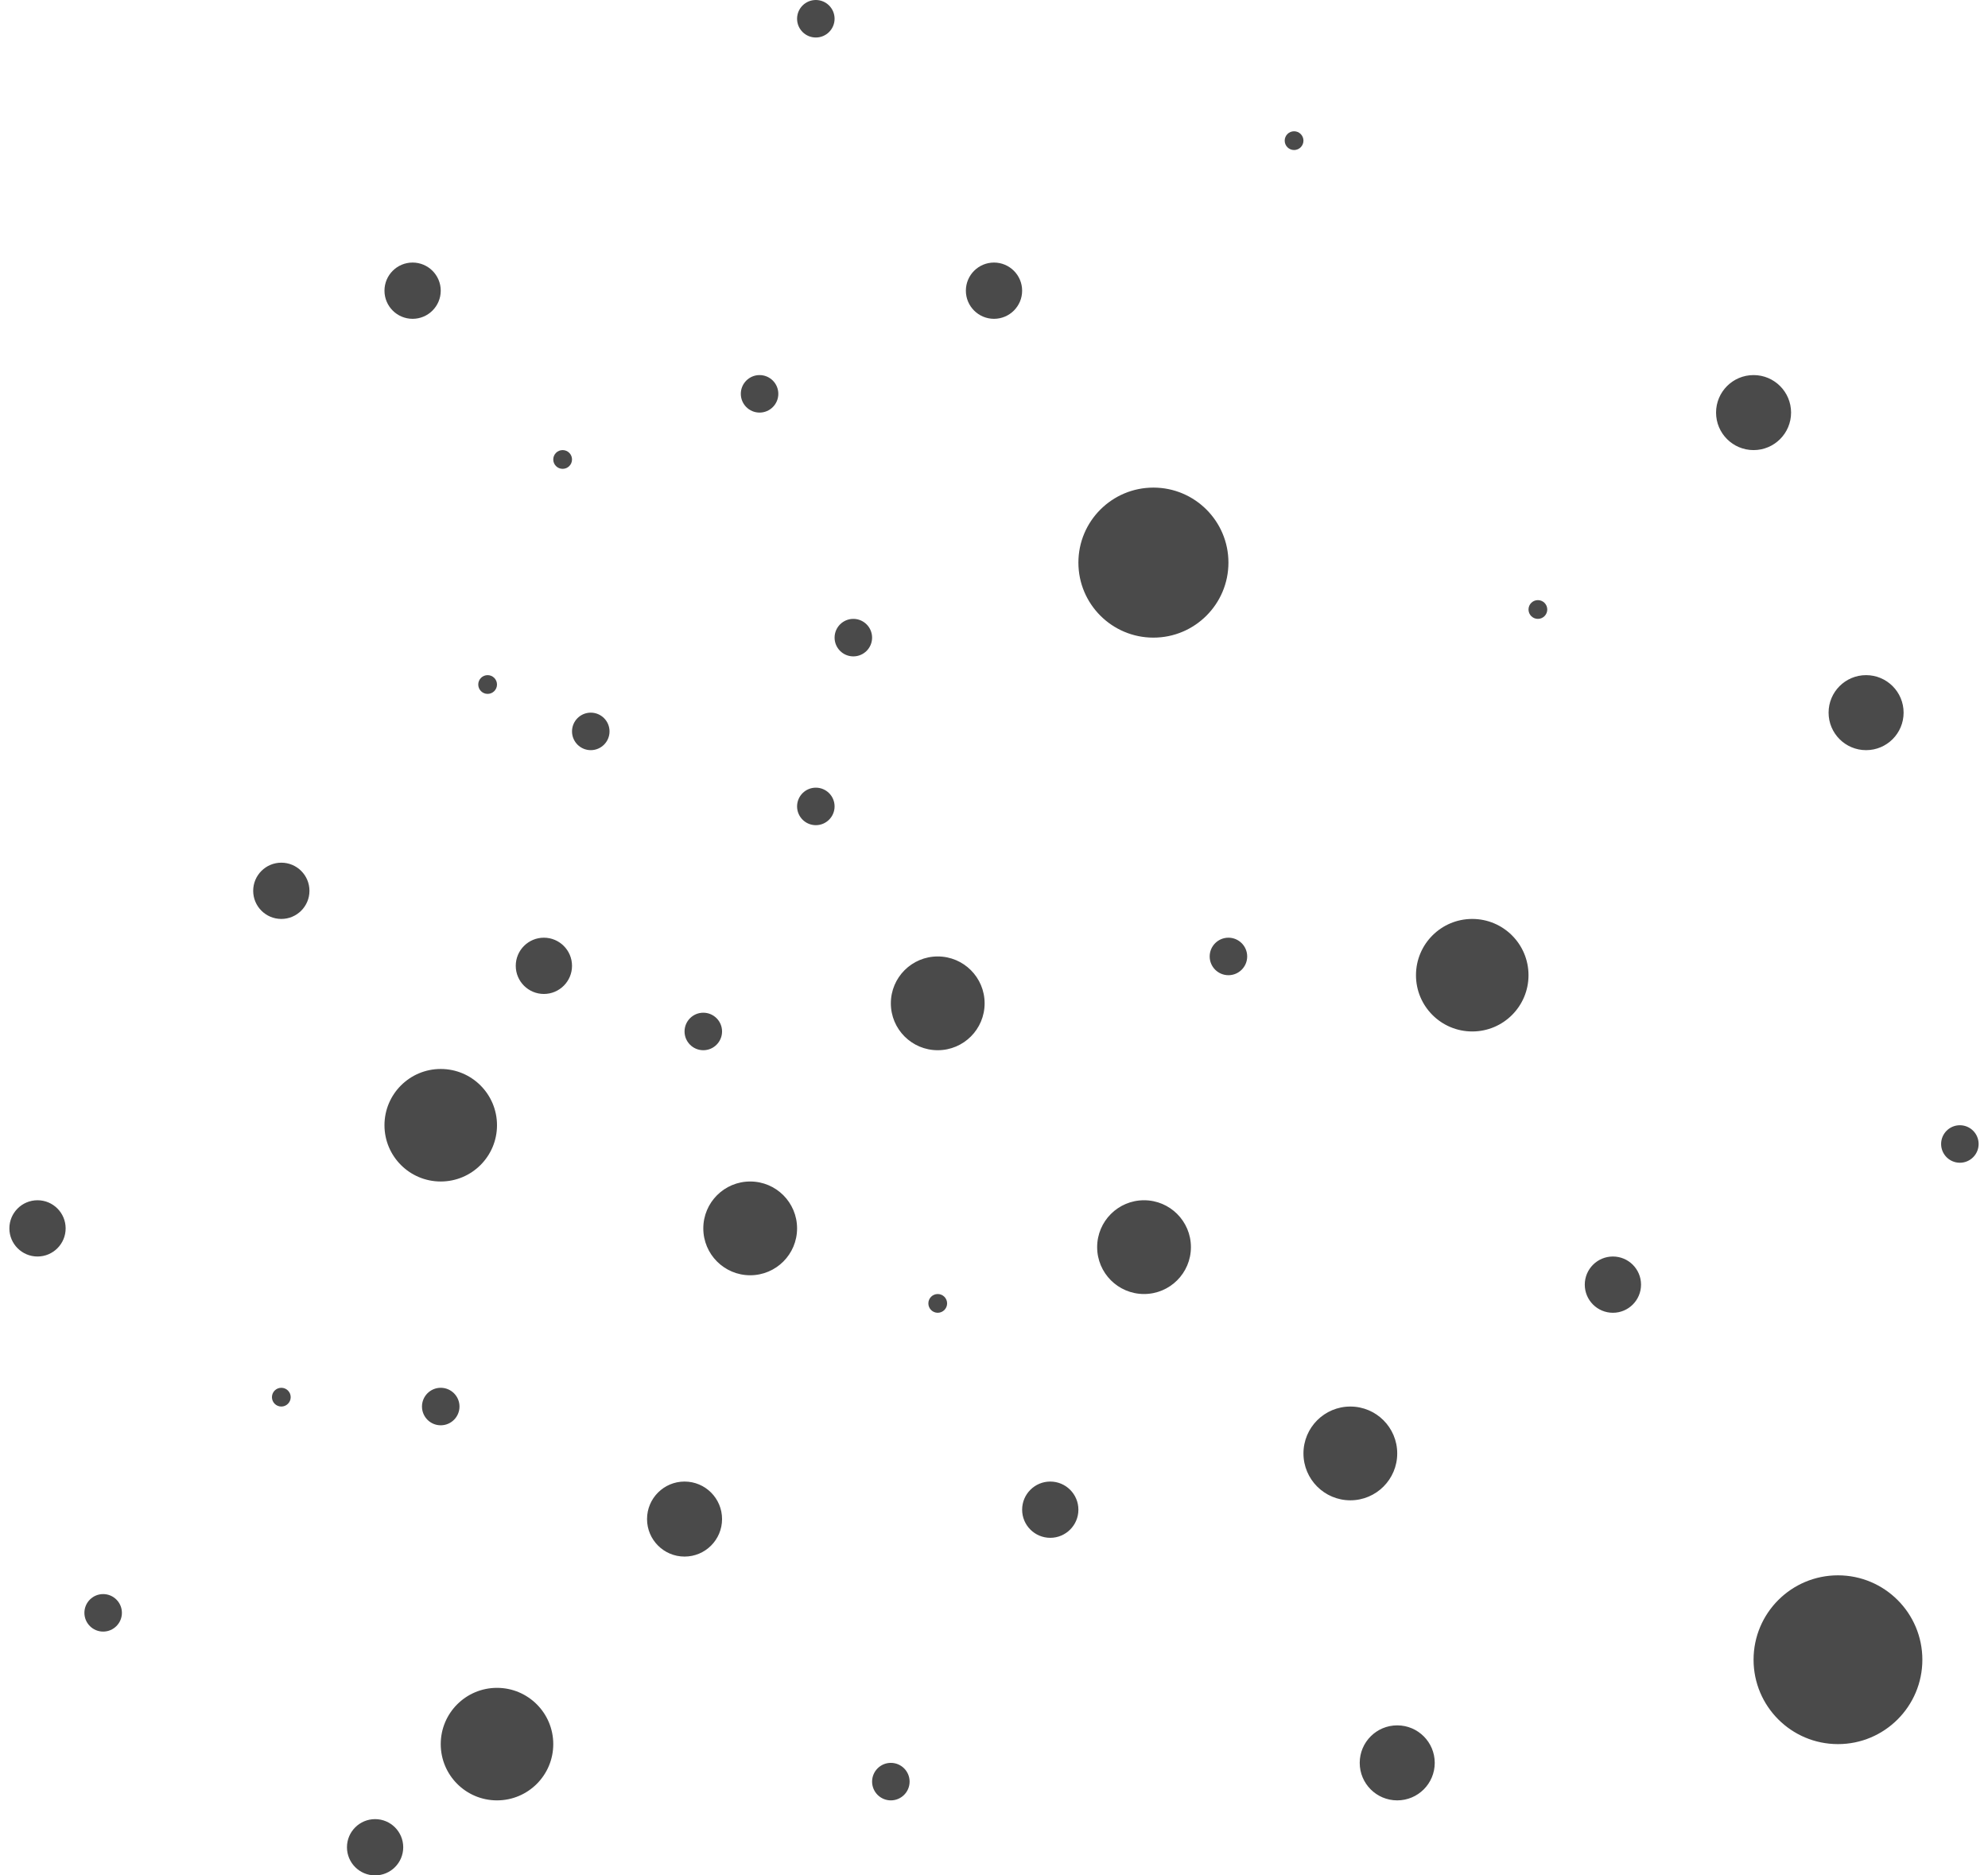 <?xml version="1.0" encoding="UTF-8" standalone="no"?>
<svg width="106px" height="100px" viewBox="0 0 106 100" version="1.1" xmlns="http://www.w3.org/2000/svg" xmlns:xlink="http://www.w3.org/1999/xlink" xmlns:sketch="http://www.bohemiancoding.com/sketch/ns">
    <!-- Generator: Sketch 3.4.4 (17249) - http://www.bohemiancoding.com/sketch -->
    <title>dust</title>
    <desc>Created with Sketch.</desc>
    <defs></defs>
    <g id="Page-1" stroke="none" stroke-width="1" fill="none" fill-rule="evenodd" sketch:type="MSPage">
        <path d="M104.5,62 C103.948,62 103.5,61.552 103.5,61 C103.5,60.448 103.948,60 104.5,60 C105.052,60 105.5,60.448 105.5,61 C105.5,61.552 105.052,62 104.5,62 L104.5,62 Z M98,93 C95.515,93 93.5,90.985 93.5,88.5 C93.5,86.015 95.515,84 98,84 C100.485,84 102.5,86.015 102.5,88.5 C102.5,90.985 100.485,93 98,93 L98,93 Z M99.5,40 C98.395,40 97.5,39.105 97.5,38 C97.5,36.895 98.395,36 99.5,36 C100.605,36 101.5,36.895 101.5,38 C101.5,39.105 100.605,40 99.5,40 L99.5,40 Z M93.5,24 C92.395,24 91.5,23.105 91.5,22 C91.5,20.895 92.395,20 93.5,20 C94.605,20 95.5,20.895 95.5,22 C95.5,23.105 94.605,24 93.5,24 L93.5,24 Z M86,70 C85.172,70 84.5,69.328 84.5,68.5 C84.5,67.672 85.172,67 86,67 C86.828,67 87.5,67.672 87.5,68.5 C87.5,69.328 86.828,70 86,70 L86,70 Z M82,33 C81.724,33 81.5,32.776 81.5,32.5 C81.5,32.224 81.724,32 82,32 C82.276,32 82.5,32.224 82.5,32.5 C82.5,32.776 82.276,33 82,33 L82,33 Z M78.5,55 C76.843,55 75.5,53.657 75.5,52 C75.5,50.343 76.843,49 78.5,49 C80.157,49 81.5,50.343 81.5,52 C81.5,53.657 80.157,55 78.5,55 L78.5,55 Z M76.5,94 C76.5,95.105 75.605,96 74.5,96 C73.395,96 72.5,95.105 72.5,94 C72.5,92.895 73.395,92 74.5,92 C75.605,92 76.5,92.895 76.5,94 L76.5,94 Z M72,80 C70.619,80 69.5,78.881 69.5,77.5 C69.5,76.119 70.619,75 72,75 C73.381,75 74.5,76.119 74.5,77.5 C74.5,78.881 73.381,80 72,80 L72,80 Z M69,8 C68.724,8 68.5,7.776 68.5,7.5 C68.5,7.224 68.724,7 69,7 C69.276,7 69.5,7.224 69.5,7.5 C69.5,7.776 69.276,8 69,8 L69,8 Z M65.5,52 C64.948,52 64.5,51.552 64.5,51 C64.5,50.448 64.948,50 65.5,50 C66.052,50 66.5,50.448 66.5,51 C66.5,51.552 66.052,52 65.5,52 L65.5,52 Z M61.5,34 C59.291,34 57.5,32.209 57.5,30 C57.5,27.791 59.291,26 61.5,26 C63.709,26 65.5,27.791 65.5,30 C65.5,32.209 63.709,34 61.5,34 L61.5,34 Z M56,82 C55.172,82 54.5,81.328 54.5,80.5 C54.5,79.672 55.172,79 56,79 C56.828,79 57.5,79.672 57.5,80.5 C57.5,81.328 56.828,82 56,82 L56,82 Z M53,17 C52.172,17 51.5,16.328 51.5,15.5 C51.5,14.672 52.172,14 53,14 C53.828,14 54.5,14.672 54.5,15.5 C54.5,16.328 53.828,17 53,17 L53,17 Z M52.5,53.5 C52.5,54.881 51.381,56 50,56 C48.619,56 47.5,54.881 47.5,53.5 C47.5,52.119 48.619,51 50,51 C51.381,51 52.5,52.119 52.5,53.5 L52.5,53.5 Z M48.5,95 C48.5,95.552 48.052,96 47.5,96 C46.948,96 46.5,95.552 46.5,95 C46.5,94.448 46.948,94 47.5,94 C48.052,94 48.5,94.448 48.5,95 L48.5,95 Z M45.5,35 C44.948,35 44.5,34.552 44.5,34 C44.5,33.448 44.948,33 45.5,33 C46.052,33 46.5,33.448 46.5,34 C46.5,34.552 46.052,35 45.5,35 L45.5,35 Z M43.5,2 C42.948,2 42.5,1.552 42.5,1 C42.5,0.448 42.948,0 43.5,0 C44.052,0 44.5,0.448 44.5,1 C44.5,1.552 44.052,2 43.5,2 L43.5,2 Z M40,68 C38.619,68 37.5,66.881 37.5,65.5 C37.5,64.119 38.619,63 40,63 C41.381,63 42.5,64.119 42.5,65.5 C42.5,66.881 41.381,68 40,68 L40,68 Z M40.5,22 C39.948,22 39.5,21.552 39.5,21 C39.5,20.448 39.948,20 40.5,20 C41.052,20 41.5,20.448 41.5,21 C41.5,21.552 41.052,22 40.5,22 L40.5,22 Z M37.5,56 C36.948,56 36.5,55.552 36.5,55 C36.5,54.448 36.948,54 37.5,54 C38.052,54 38.5,54.448 38.5,55 C38.5,55.552 38.052,56 37.5,56 L37.5,56 Z M38.5,81 C38.5,82.105 37.605,83 36.5,83 C35.395,83 34.5,82.105 34.5,81 C34.5,79.895 35.395,79 36.5,79 C37.605,79 38.5,79.895 38.5,81 L38.5,81 Z M31.5,40 C30.948,40 30.5,39.552 30.5,39 C30.5,38.448 30.948,38 31.5,38 C32.052,38 32.5,38.448 32.5,39 C32.5,39.552 32.052,40 31.5,40 L31.5,40 Z M30,25 C29.724,25 29.5,24.776 29.5,24.5 C29.5,24.224 29.724,24 30,24 C30.276,24 30.5,24.224 30.5,24.5 C30.5,24.776 30.276,25 30,25 L30,25 Z M30.5,51.5 C30.5,52.328 29.828,53 29,53 C28.172,53 27.5,52.328 27.5,51.5 C27.5,50.672 28.172,50 29,50 C29.828,50 30.5,50.672 30.5,51.5 L30.5,51.5 Z M29.5,93 C29.5,94.657 28.157,96 26.5,96 C24.843,96 23.5,94.657 23.5,93 C23.5,91.343 24.843,90 26.5,90 C28.157,90 29.5,91.343 29.5,93 L29.5,93 Z M23.5,63 C21.843,63 20.5,61.657 20.5,60 C20.5,58.343 21.843,57 23.5,57 C25.157,57 26.5,58.343 26.5,60 C26.5,61.657 25.157,63 23.5,63 L23.5,63 Z M26,37 C25.724,37 25.5,36.776 25.5,36.5 C25.5,36.224 25.724,36 26,36 C26.276,36 26.5,36.224 26.5,36.5 C26.5,36.776 26.276,37 26,37 L26,37 Z M22,17 C21.172,17 20.5,16.328 20.5,15.5 C20.5,14.672 21.172,14 22,14 C22.828,14 23.5,14.672 23.5,15.5 C23.5,16.328 22.828,17 22,17 L22,17 Z M21.5,98.5 C21.5,99.328 20.828,100 20,100 C19.172,100 18.5,99.328 18.5,98.5 C18.5,97.672 19.172,97 20,97 C20.828,97 21.5,97.672 21.5,98.5 L21.5,98.5 Z M15,49 C14.172,49 13.5,48.328 13.5,47.5 C13.5,46.672 14.172,46 15,46 C15.828,46 16.5,46.672 16.5,47.5 C16.5,48.328 15.828,49 15,49 L15,49 Z M5.5,87 C4.948,87 4.5,86.552 4.5,86 C4.5,85.448 4.948,85 5.5,85 C6.052,85 6.5,85.448 6.5,86 C6.5,86.552 6.052,87 5.5,87 L5.5,87 Z M2,67 C1.172,67 0.5,66.328 0.5,65.5 C0.5,64.672 1.172,64 2,64 C2.828,64 3.5,64.672 3.5,65.5 C3.5,66.328 2.828,67 2,67 L2,67 Z M15,74 C15.276,74 15.5,74.224 15.5,74.5 C15.5,74.776 15.276,75 15,75 C14.724,75 14.5,74.776 14.5,74.5 C14.5,74.224 14.724,74 15,74 L15,74 Z M23.5,74 C24.052,74 24.5,74.448 24.5,75 C24.5,75.552 24.052,76 23.5,76 C22.948,76 22.5,75.552 22.5,75 C22.5,74.448 22.948,74 23.5,74 L23.5,74 Z M43.5,42 C44.052,42 44.5,42.448 44.5,43 C44.5,43.552 44.052,44 43.5,44 C42.948,44 42.5,43.552 42.5,43 C42.5,42.448 42.948,42 43.5,42 L43.5,42 Z M50,69 C50.276,69 50.5,69.224 50.5,69.5 C50.5,69.776 50.276,70 50,70 C49.724,70 49.5,69.776 49.5,69.5 C49.5,69.224 49.724,69 50,69 L50,69 Z M61,64 C62.381,64 63.5,65.119 63.5,66.5 C63.5,67.881 62.381,69 61,69 C59.619,69 58.5,67.881 58.5,66.5 C58.5,65.119 59.619,64 61,64 L61,64 Z" id="dust" fill="#4A4A4A" sketch:type="MSShapeGroup"></path>
    </g>
</svg>